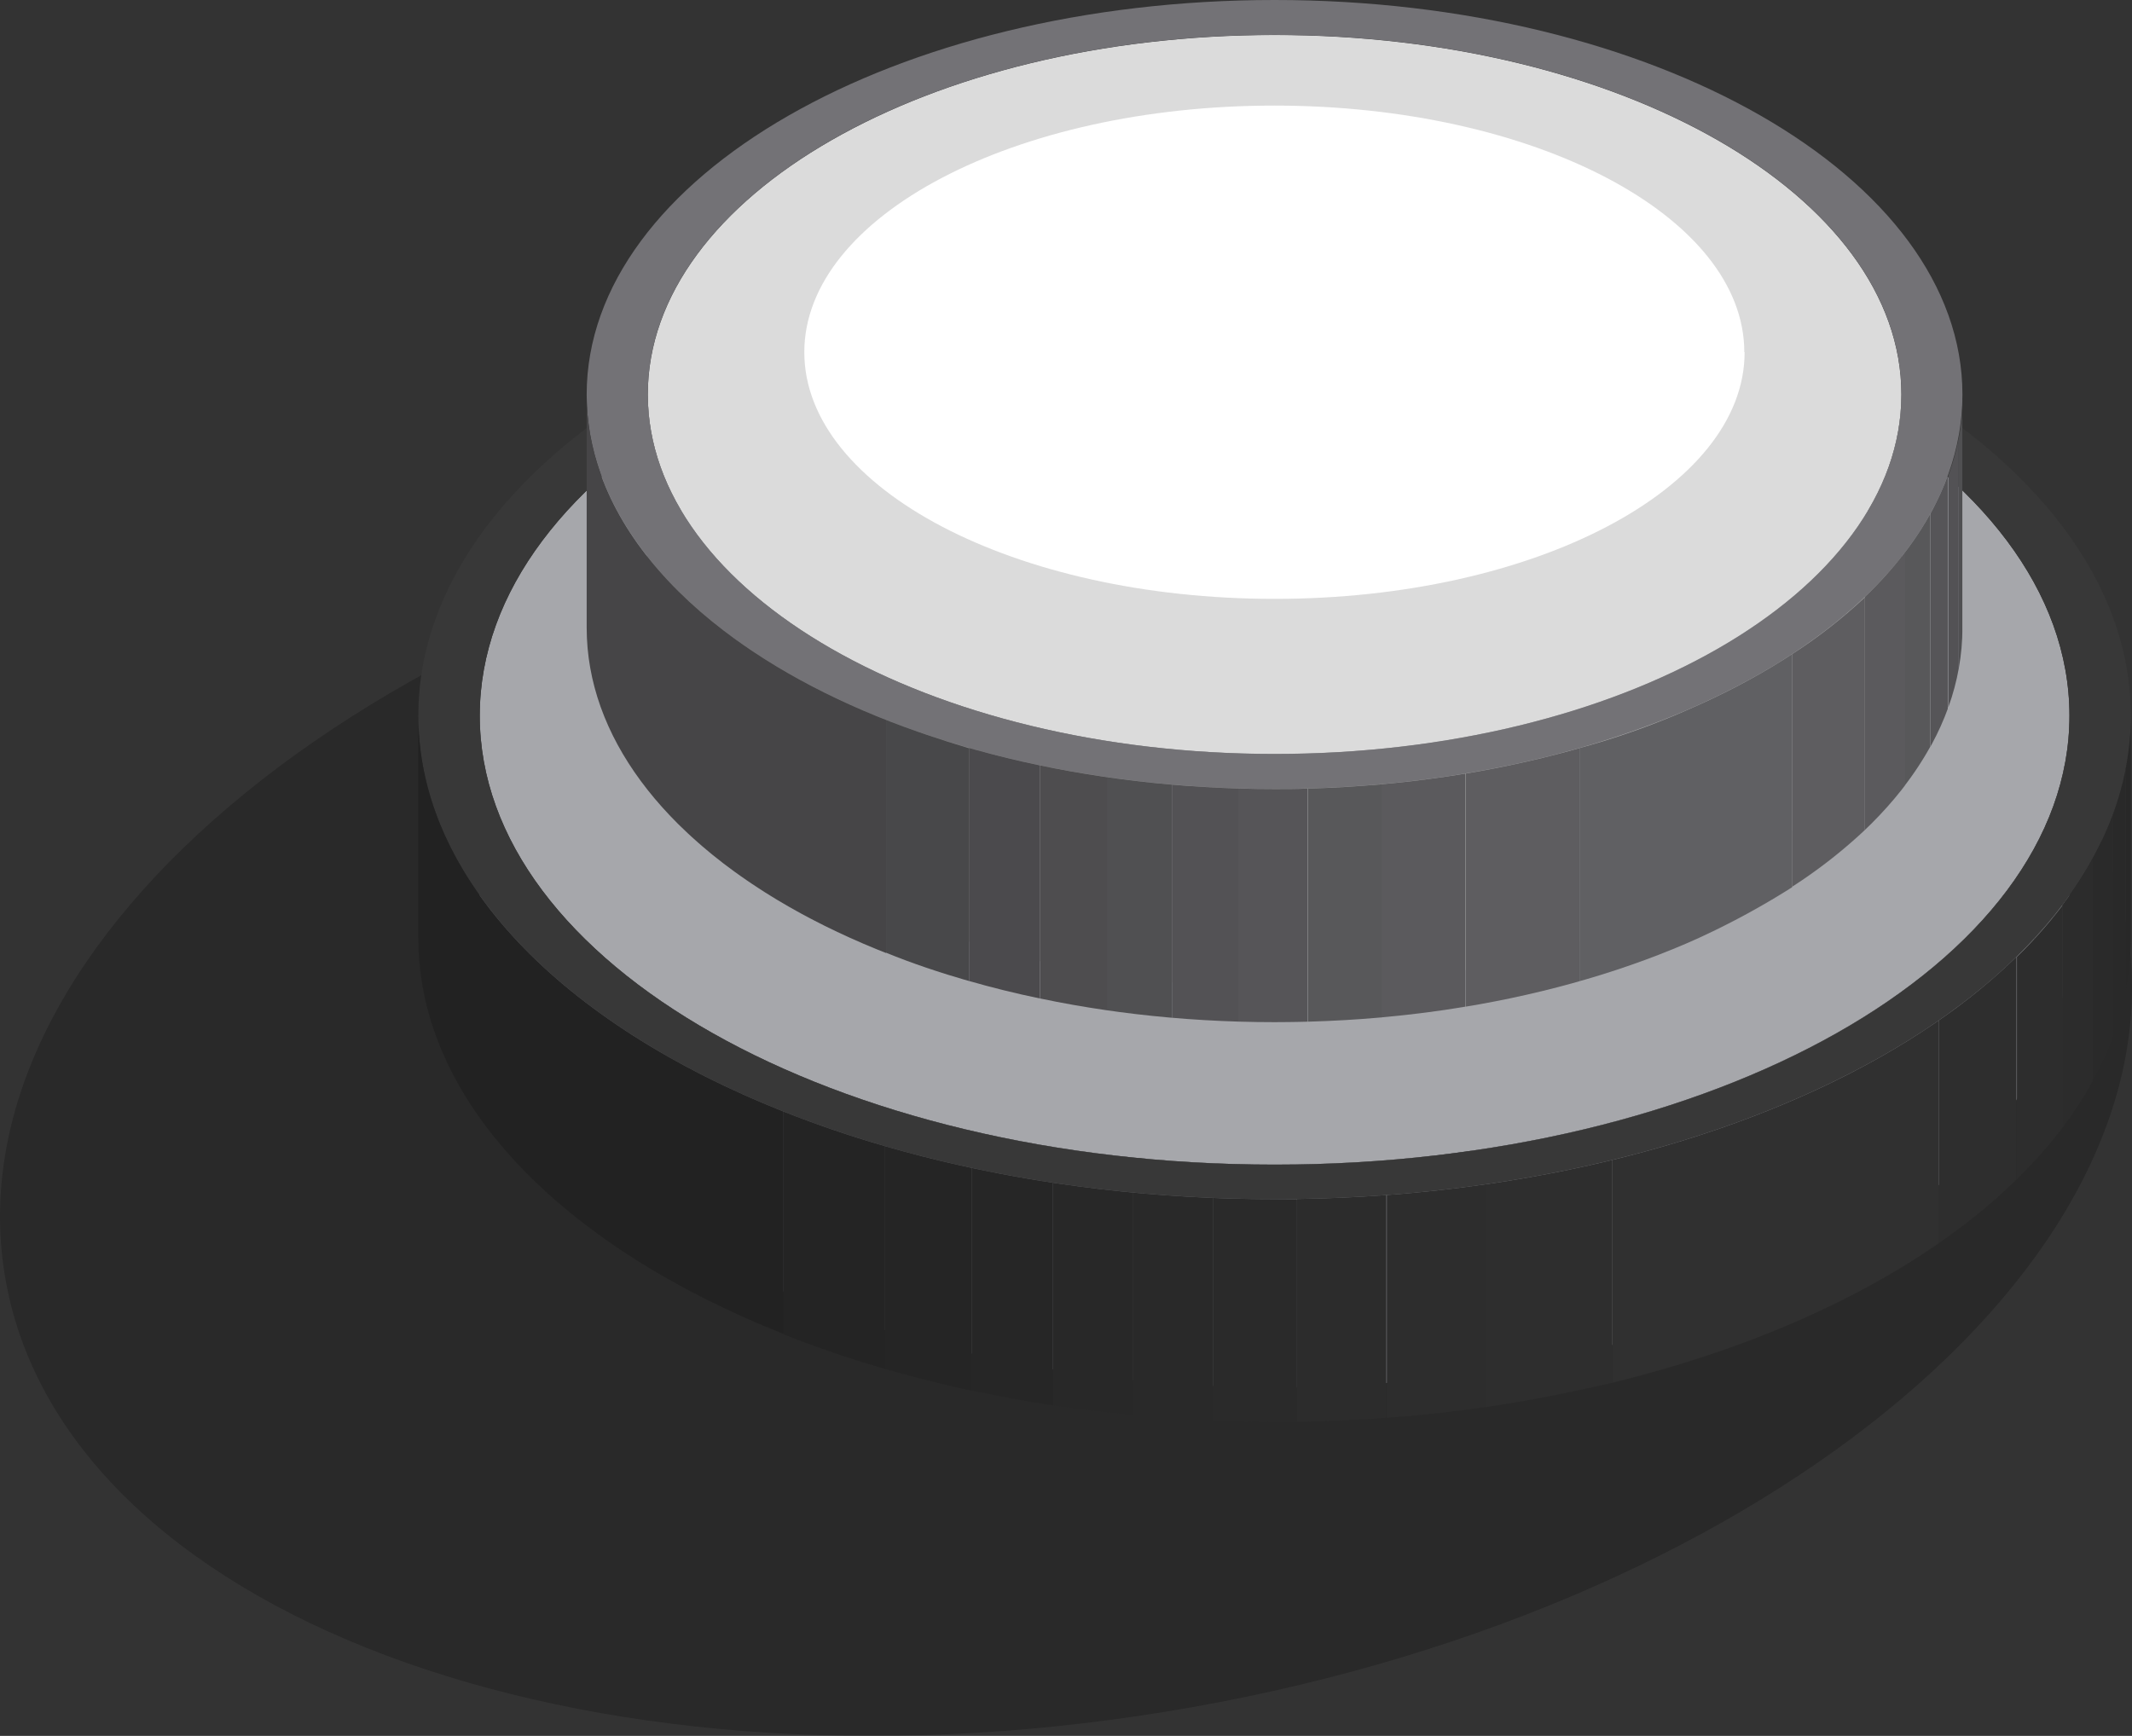 <svg id="Capa_1" data-name="Capa 1" xmlns="http://www.w3.org/2000/svg" xmlns:xlink="http://www.w3.org/1999/xlink" viewBox="0 0 225.31 183.48"><rect x="0" y="0" width="225.31" height="183.48" fill="#333333" stroke="none"/><defs><style>.cls-1{fill:none;}.cls-2{opacity:0.2;}.cls-3{clip-path:url(#clip-path);}.cls-4{isolation:isolate;}.cls-5{clip-path:url(#clip-path-2);}.cls-6{clip-path:url(#clip-path-3);}.cls-7{clip-path:url(#clip-path-4);}.cls-8{fill:#222;}.cls-9{fill:#242424;}.cls-10{fill:#252525;}.cls-11{fill:#262626;}.cls-12{fill:#282828;}.cls-13{fill:#292929;}.cls-14{fill:#2a2a2a;}.cls-15{fill:#2c2c2c;}.cls-16{fill:#2d2d2d;}.cls-17{fill:#2e2e2e;}.cls-18{fill:#303030;}.cls-19{clip-path:url(#clip-path-6);}.cls-20{clip-path:url(#clip-path-7);}.cls-21{fill:#656568;}.cls-22{clip-path:url(#clip-path-9);}.cls-23{clip-path:url(#clip-path-10);}.cls-24{fill:#717174;}.cls-25{fill:#747578;}.cls-26{fill:#78797c;}.cls-27{fill:#7c7d80;}.cls-28{fill:#808184;}.cls-29{fill:#848588;}.cls-30{fill:#88888c;}.cls-31{fill:#8c8c90;}.cls-32{fill:#6d6d70;}.cls-33{fill:#69696c;}.cls-34{fill:#a6a7ab;}.cls-35{fill:#383838;}.cls-36{clip-path:url(#clip-path-12);}.cls-37{clip-path:url(#clip-path-13);}.cls-38{clip-path:url(#clip-path-15);}.cls-39{clip-path:url(#clip-path-16);}.cls-40{clip-path:url(#clip-path-17);}.cls-41{fill:#464547;}.cls-42{fill:#48484a;}.cls-43{fill:#4b4a4d;}.cls-44{fill:#4e4d4f;}.cls-45{fill:#505052;}.cls-46{fill:#535255;}.cls-47{fill:#565558;}.cls-48{fill:#58585a;}.cls-49{fill:#5b5a5d;}.cls-50{fill:#5e5d60;}.cls-51{fill:#606063;}.cls-52{fill:#dbdbdb;}.cls-53{clip-path:url(#clip-path-19);}.cls-54{clip-path:url(#clip-path-20);}.cls-55{fill:#949494;}.cls-56{fill:#999;}.cls-57{fill:#9e9e9e;}.cls-58{fill:#a3a3a3;}.cls-59{fill:#a8a8a8;}.cls-60{fill:#adadad;}.cls-61{fill:#b3b3b3;}.cls-62{fill:#b8b8b8;}.cls-63{fill:#8f8f8f;}.cls-64{fill:#8a8a8a;}.cls-65{fill:#858585;}.cls-66{fill:#737276;}.cls-67{clip-path:url(#clip-path-22);}.cls-68{clip-path:url(#clip-path-23);}.cls-69{fill:#fff;}</style><clipPath id="clip-path"><rect class="cls-1" y="49.48" width="225.31" height="134"/></clipPath><clipPath id="clip-path-2"><rect class="cls-1" x="44.21" y="24.53" width="180.97" height="125.77"/></clipPath><clipPath id="clip-path-3"><rect class="cls-1" x="50.66" y="28.17" width="168.06" height="71.02"/></clipPath><clipPath id="clip-path-4"><path class="cls-1" d="M218.73,75.64V99.19c0-26.21-37.62-47.46-84-47.46s-84,21.25-84,47.46V75.64c0-26.22,37.62-47.47,84-47.47s84,21.25,84,47.47"/></clipPath><clipPath id="clip-path-6"><rect class="cls-1" x="50.66" y="75.64" width="35.79" height="62.42"/></clipPath><clipPath id="clip-path-7"><path class="cls-1" d="M64.37,125.18c-8.67-7.47-13.71-16.39-13.71-26V75.64c0,9.59,5,18.52,13.71,26v23.55Z"/></clipPath><clipPath id="clip-path-9"><rect class="cls-1" x="50.66" y="75.64" width="168.06" height="71.01"/></clipPath><clipPath id="clip-path-10"><path class="cls-1" d="M64.37,125.18V101.63c15,12.93,40.9,21.47,70.33,21.47,46.41,0,84-21.25,84-47.46V99.19c0,26.21-37.62,47.46-84,47.46-29.43,0-55.32-8.54-70.33-21.47"/></clipPath><clipPath id="clip-path-12"><rect class="cls-1" x="44.21" y="75.64" width="180.97" height="74.66"/></clipPath><clipPath id="clip-path-13"><path class="cls-1" d="M225.18,75.64V99.19c0,28.18-40.59,51.11-90.48,51.11S44.21,127.37,44.21,99.19V75.64c0,28.18,40.59,51.11,90.49,51.11s90.48-22.93,90.48-51.11"/></clipPath><clipPath id="clip-path-15"><rect class="cls-1" x="62" width="145.38" height="108.04"/></clipPath><clipPath id="clip-path-16"><rect class="cls-1" x="68.46" y="3.7" width="132.48" height="62.64"/></clipPath><clipPath id="clip-path-17"><path class="cls-1" d="M200.94,41.7V66.34c0-21-29.66-38-66.24-38s-66.24,17-66.24,38V41.7c0-21,29.65-38,66.24-38s66.24,17,66.24,38"/></clipPath><clipPath id="clip-path-19"><rect class="cls-1" x="68.46" y="41.7" width="132.48" height="62.64"/></clipPath><clipPath id="clip-path-20"><path class="cls-1" d="M200.94,41.7V66.34c0,21-29.66,38-66.24,38s-66.24-17-66.24-38V41.7c0,21,29.65,38,66.24,38s66.24-17,66.24-38"/></clipPath><clipPath id="clip-path-22"><rect class="cls-1" x="62" y="41.7" width="145.38" height="66.34"/></clipPath><clipPath id="clip-path-23"><path class="cls-1" d="M207.39,41.7V66.34c0,23-32.61,41.7-72.69,41.7S62,89.33,62,66.34V41.7c0,23,32.61,41.7,72.7,41.7s72.69-18.71,72.69-41.7"/></clipPath></defs><g class="cls-2"><g class="cls-3"><path d="M224.81,98.22c5.8,35.6-39.72,72.63-101.66,82.71S6.29,170.34.5,134.74,40.22,62.12,102.16,52,219,62.63,224.81,98.22"/></g></g><g class="cls-4"><g class="cls-5"><g class="cls-4"><g class="cls-6"><g class="cls-7"><g class="cls-4"><g class="cls-6"><path class="cls-8" d="M218.73,75.64V99.19c0-16.08-14.15-30.28-35.79-38.87V36.77c21.64,8.59,35.79,22.79,35.79,38.87"/><path class="cls-9" d="M182.94,36.77V60.32c-3.16-1.25-6.49-2.39-9.95-3.39V33.38c3.46,1,6.79,2.13,9.95,3.39"/><path class="cls-10" d="M173,33.38V56.93c-2.74-.79-5.57-1.51-8.47-2.13V31.25c2.9.62,5.73,1.34,8.47,2.13"/><path class="cls-11" d="M164.52,31.25V54.8q-3.92-.84-8-1.46V29.79q4.08.62,8,1.46"/><path class="cls-12" d="M156.52,29.79V53.34c-2.56-.38-5.18-.71-7.83-1V28.83c2.65.25,5.27.57,7.83,1"/><path class="cls-13" d="M148.69,28.83V52.38c-2.59-.24-5.23-.42-7.9-.53V28.3c2.67.11,5.31.29,7.9.53"/><path class="cls-14" d="M140.79,28.3V51.85q-3-.12-6.09-.12h-2.22V28.19l2.22,0c2,0,4.07,0,6.09.13"/><path class="cls-15" d="M132.48,28.19V51.74c-3,0-5.91.18-8.8.39V28.58c2.89-.21,5.83-.35,8.8-.39"/><path class="cls-16" d="M123.68,28.58V52.13c-3.3.25-6.55.6-9.72,1V29.63c3.17-.45,6.42-.81,9.72-1.05"/><path class="cls-17" d="M114,29.63V53.18c-4.31.62-8.49,1.43-12.51,2.41V32c4-1,8.2-1.78,12.51-2.4"/><path class="cls-18" d="M101.45,32V55.59c-12.52,3-23.47,7.76-32,13.66V45.7C78,39.8,88.93,35.08,101.45,32"/><path class="cls-17" d="M69.49,45.7V69.25a58.88,58.88,0,0,0-7.6,6.22V51.92a58.88,58.88,0,0,1,7.6-6.22"/><path class="cls-16" d="M61.89,51.92V75.47a46,46,0,0,0-4.5,5.08V57a46,46,0,0,1,4.5-5.08"/><path class="cls-15" d="M57.39,57V80.55a38.09,38.09,0,0,0-3,4.58V61.57a38,38,0,0,1,3-4.57"/><path class="cls-14" d="M54.41,61.57V85.12a32.58,32.58,0,0,0-2,4.44V66a33,33,0,0,1,2-4.43"/><path class="cls-13" d="M52.4,66V89.55A29.33,29.33,0,0,0,51.16,94V70.44A29.33,29.33,0,0,1,52.4,66"/><path class="cls-12" d="M51.16,70.44V94a27.9,27.9,0,0,0-.49,4.58V75a27.9,27.9,0,0,1,.49-4.57"/><path class="cls-11" d="M50.67,75V98.57c0,.2,0,.41,0,.62V75.64c0-.21,0-.42,0-.62"/></g></g></g></g></g><g class="cls-4"><g class="cls-19"><g class="cls-20"><g class="cls-4"><g class="cls-19"><path class="cls-21" d="M86.46,114.51v23.55c-21.65-8.59-35.8-22.8-35.8-38.87V75.64c0,16.07,14.15,30.28,35.8,38.87"/></g></g></g></g></g><g class="cls-4"><g class="cls-22"><g class="cls-23"><g class="cls-4"><g class="cls-22"><path class="cls-24" d="M218.73,75.64V99.19c0,.21,0,.42,0,.62V76.26c0-.21,0-.41,0-.62"/><path class="cls-25" d="M218.72,76.26V99.81a26.85,26.85,0,0,1-.49,4.58V80.84a27,27,0,0,0,.49-4.58"/><path class="cls-26" d="M218.23,80.84v23.55a29.29,29.29,0,0,1-1.23,4.44V85.27a28.85,28.85,0,0,0,1.23-4.43"/><path class="cls-27" d="M217,85.27v23.55a32,32,0,0,1-2,4.43V89.7a32.53,32.53,0,0,0,2-4.43"/><path class="cls-28" d="M215,89.7v23.55a36.91,36.91,0,0,1-3,4.58V94.28a37.67,37.67,0,0,0,3-4.58"/><path class="cls-29" d="M212,94.28v23.55a45,45,0,0,1-4.5,5.08V99.36a45.89,45.89,0,0,0,4.5-5.08"/><path class="cls-30" d="M207.5,99.36v23.55a58.2,58.2,0,0,1-7.6,6.22V105.58a58.2,58.2,0,0,0,7.6-6.22"/><path class="cls-31" d="M199.9,105.58v23.55c-8.49,5.9-19.44,10.62-32,13.66V119.24c12.52-3,23.47-7.77,32-13.66"/><path class="cls-30" d="M167.94,119.24v23.55c-4,1-8.19,1.79-12.5,2.41V121.65c4.31-.62,8.49-1.43,12.5-2.41"/><path class="cls-29" d="M155.44,121.65V145.2q-4.77.68-9.73,1.05V122.7q5-.37,9.73-1"/><path class="cls-28" d="M145.71,122.7v23.55q-4.34.31-8.8.39V123.09q4.47-.07,8.8-.39"/><path class="cls-27" d="M136.91,123.09v23.55H134.7q-3.07,0-6.09-.12V123q3,.12,6.09.12h2.21"/><path class="cls-26" d="M128.61,123v23.55q-4-.17-7.91-.53V122.45q3.9.36,7.91.53"/><path class="cls-25" d="M120.7,122.45V146q-4-.37-7.82-1V121.49c2.56.38,5.17.71,7.82,1"/><path class="cls-24" d="M112.88,121.49V145c-2.73-.42-5.4-.9-8-1.46V120c2.61.56,5.28,1,8,1.46"/><path class="cls-32" d="M104.87,120v23.55c-2.9-.62-5.73-1.34-8.47-2.13V117.9c2.74.79,5.57,1.5,8.47,2.13"/><path class="cls-33" d="M96.4,117.9v23.55c-3.46-1-6.78-2.14-9.94-3.39V114.51c3.16,1.25,6.48,2.39,9.94,3.39"/><path class="cls-21" d="M86.46,114.51v23.55c-21.65-8.59-35.8-22.8-35.8-38.87V75.64c0,16.07,14.15,30.28,35.8,38.87"/></g></g></g></g></g><path class="cls-34" d="M134.7,28.18c46.41,0,84,21.24,84,47.46s-37.62,47.46-84,47.46-84-21.25-84-47.46,37.62-47.46,84-47.46"/><path class="cls-35" d="M134.7,24.53c49.89,0,90.48,22.93,90.48,51.11s-40.59,51.11-90.48,51.11S44.21,103.82,44.21,75.64,84.8,24.53,134.7,24.53m0,98.57c46.41,0,84-21.25,84-47.46s-37.62-47.46-84-47.46-84,21.24-84,47.46,37.62,47.46,84,47.46"/><g class="cls-4"><g class="cls-36"><g class="cls-37"><g class="cls-4"><g class="cls-36"><path class="cls-11" d="M225.18,75.64V99.19c0,.22,0,.45,0,.67V76.31c0-.23,0-.45,0-.67"/><path class="cls-12" d="M225.18,76.31V99.86a30,30,0,0,1-.53,4.91V81.21a29.74,29.74,0,0,0,.53-4.9"/><path class="cls-13" d="M224.65,81.21v23.56a31.22,31.22,0,0,1-1.33,4.76V86a30.91,30.91,0,0,0,1.33-4.76"/><path class="cls-14" d="M223.32,86v23.56a34.29,34.29,0,0,1-2.17,4.76V90.74A33.88,33.88,0,0,0,223.32,86"/><path class="cls-15" d="M221.15,90.74v23.55a40.09,40.09,0,0,1-3.2,4.92V95.66a40.09,40.09,0,0,0,3.2-4.92"/><path class="cls-16" d="M218,95.66v23.55a49.2,49.2,0,0,1-4.85,5.48V101.14A49.2,49.2,0,0,0,218,95.66"/><path class="cls-17" d="M213.1,101.14v23.55a63.77,63.77,0,0,1-8.2,6.71V107.85a63.77,63.77,0,0,0,8.2-6.71"/><path class="cls-18" d="M204.9,107.85V131.4c-9.17,6.37-21,11.46-34.5,14.75V122.6c13.51-3.29,25.33-8.39,34.5-14.75"/><path class="cls-17" d="M170.4,122.6v23.55c-4.32,1-8.81,1.92-13.45,2.58V125.18c4.64-.66,9.13-1.53,13.45-2.58"/><path class="cls-16" d="M157,125.18v23.55q-5.12.74-10.44,1.13V126.31q5.33-.39,10.44-1.13"/><path class="cls-15" d="M146.51,126.31v23.55q-4.65.34-9.44.42V126.73q4.78-.08,9.44-.42"/><path class="cls-14" d="M137.07,126.73v23.55l-2.37,0c-2.2,0-4.37-.05-6.53-.13V126.62c2.16.08,4.33.13,6.53.13l2.37,0"/><path class="cls-13" d="M128.17,126.62v23.55q-4.29-.18-8.48-.58V126q4.19.4,8.48.58"/><path class="cls-12" d="M119.69,126v23.55c-2.85-.26-5.66-.61-8.41-1V125c2.75.42,5.56.76,8.41,1"/><path class="cls-11" d="M111.28,125v23.55c-2.93-.44-5.8-1-8.61-1.57V123.44c2.81.6,5.68,1.13,8.61,1.57"/><path class="cls-10" d="M102.67,123.44V147c-3.13-.67-6.18-1.44-9.13-2.29V121.15c2.95.85,6,1.62,9.13,2.29"/><path class="cls-9" d="M93.54,121.15V144.7c-3.73-1.08-7.32-2.31-10.73-3.66V117.49c3.41,1.35,7,2.58,10.73,3.66"/><path class="cls-8" d="M82.81,117.49V141c-23.32-9.25-38.6-24.56-38.6-41.85V75.64c0,17.29,15.28,32.6,38.6,41.85"/></g></g></g></g></g></g></g><g class="cls-4"><g class="cls-38"><g class="cls-4"><g class="cls-39"><g class="cls-40"><g class="cls-4"><g class="cls-39"><path class="cls-41" d="M200.94,41.7V66.34c0-13-11.4-24.49-28.79-31.34V10.35c17.39,6.85,28.79,18.34,28.79,31.35"/><path class="cls-42" d="M172.15,10.35V35q-3.81-1.5-8-2.69V7.66c2.77.8,5.43,1.69,8,2.69"/><path class="cls-43" d="M164.18,7.66V32.31c-2.21-.64-4.5-1.2-6.84-1.69V6c2.34.49,4.63,1,6.84,1.68"/><path class="cls-44" d="M157.34,6V30.62q-3.15-.64-6.45-1.13V4.85q3.3.47,6.45,1.13"/><path class="cls-45" d="M150.89,4.85V29.49c-2-.3-4.15-.54-6.28-.72V4.12c2.13.19,4.23.43,6.28.73"/><path class="cls-46" d="M144.61,4.12V28.77c-2.1-.18-4.24-.31-6.4-.37V3.75c2.16.07,4.3.19,6.4.37"/><path class="cls-47" d="M138.21,3.75V28.4c-1.16,0-2.33,0-3.51,0s-2.15,0-3.21,0V3.75c1.06,0,2.13,0,3.21,0s2.35,0,3.51,0"/><path class="cls-48" d="M131.49,3.75V28.39c-2.4.07-4.77.2-7.09.41V4.16c2.32-.21,4.69-.35,7.09-.41"/><path class="cls-49" d="M124.4,4.16V28.8q-4.17.38-8.15,1V5.2c2.65-.45,5.37-.79,8.15-1"/><path class="cls-50" d="M116.25,5.2V29.84a97.8,97.8,0,0,0-11,2.45V7.64a100.08,100.08,0,0,1,11-2.44"/><path class="cls-51" d="M105.28,7.64V32.29a74.58,74.58,0,0,0-20.43,9V16.67a75.19,75.19,0,0,1,20.43-9"/><path class="cls-50" d="M84.85,16.67V41.32a48,48,0,0,0-7,5.5V22.18a48.7,48.7,0,0,1,7-5.51"/><path class="cls-49" d="M77.86,22.18V46.82A37.43,37.43,0,0,0,74,51.05V26.41a36.58,36.58,0,0,1,3.82-4.23"/><path class="cls-48" d="M74,26.41V51.05a30.67,30.67,0,0,0-2.5,3.8V30.21a29.94,29.94,0,0,1,2.5-3.8"/><path class="cls-47" d="M71.54,30.21V54.86a24.63,24.63,0,0,0-1.66,3.63V33.84a25.62,25.62,0,0,1,1.66-3.63"/><path class="cls-46" d="M69.88,33.84V58.49a22.92,22.92,0,0,0-1,3.62V37.46a23.54,23.54,0,0,1,1-3.62"/><path class="cls-45" d="M68.86,37.46V62.11a23.13,23.13,0,0,0-.4,3.73V41.19a23.25,23.25,0,0,1,.4-3.73"/><path class="cls-44" d="M68.46,41.19v0"/></g></g></g></g></g><path class="cls-52" d="M134.7,3.7c36.58,0,66.24,17,66.24,38s-29.66,38-66.24,38-66.24-17-66.24-38,29.65-38,66.24-38"/><g class="cls-4"><g class="cls-53"><g class="cls-54"><g class="cls-4"><g class="cls-53"><path class="cls-55" d="M200.94,41.7V66.34c0,.17,0,.34,0,.51V42.21c0-.17,0-.34,0-.51"/><path class="cls-56" d="M200.93,42.21V66.85a22.17,22.17,0,0,1-.4,3.73V45.94a22.17,22.17,0,0,0,.4-3.73"/><path class="cls-57" d="M200.53,45.94V70.58a24.34,24.34,0,0,1-1,3.62V49.56a24.68,24.68,0,0,0,1-3.62"/><path class="cls-58" d="M199.52,49.56V74.2a26.24,26.24,0,0,1-1.66,3.63V53.19a26.79,26.79,0,0,0,1.66-3.63"/><path class="cls-59" d="M197.86,53.19V77.83a30.87,30.87,0,0,1-2.51,3.81V57a30,30,0,0,0,2.51-3.8"/><path class="cls-60" d="M195.35,57V81.64a37.32,37.32,0,0,1-3.81,4.23V61.22A37.32,37.32,0,0,0,195.35,57"/><path class="cls-61" d="M191.54,61.22V85.87a50,50,0,0,1-7,5.5V66.72a48.51,48.51,0,0,0,7-5.5"/><path class="cls-62" d="M184.55,66.72V91.37a75.32,75.32,0,0,1-20.43,9V75.75a74.71,74.71,0,0,0,20.43-9"/><path class="cls-61" d="M164.12,75.75V100.4a100.6,100.6,0,0,1-11,2.44V78.2a98.3,98.3,0,0,0,11-2.45"/><path class="cls-60" d="M153.15,78.2v24.64c-2.65.45-5.37.79-8.15,1V79.24q4.17-.37,8.15-1"/><path class="cls-59" d="M145,79.24v24.64q-3.5.32-7.1.41V79.65c2.4-.07,4.77-.2,7.1-.41"/><path class="cls-58" d="M137.9,79.65v24.64c-1.06,0-2.13,0-3.2,0s-2.36,0-3.52,0V79.64c1.16,0,2.34,0,3.52,0s2.14,0,3.2,0"/><path class="cls-57" d="M131.18,79.64v24.65c-2.16-.07-4.3-.19-6.4-.37V79.27c2.1.18,4.24.31,6.4.37"/><path class="cls-56" d="M124.78,79.27v24.65c-2.13-.19-4.23-.43-6.28-.73V78.55c2,.3,4.15.54,6.28.72"/><path class="cls-55" d="M118.5,78.55v24.64q-3.3-.47-6.45-1.13V77.42q3.15.64,6.45,1.13"/><path class="cls-63" d="M112.05,77.42v24.64c-2.34-.49-4.63-1-6.84-1.68V75.73c2.21.63,4.5,1.2,6.84,1.69"/><path class="cls-64" d="M105.21,75.73v24.65q-4.15-1.2-8-2.7V73q3.81,1.5,8,2.69"/><path class="cls-65" d="M97.24,73V97.68C79.86,90.84,68.46,79.36,68.46,66.34V41.7c0,13,11.4,24.49,28.78,31.34"/></g></g></g></g></g><path class="cls-66" d="M134.7,0c40.08,0,72.69,18.71,72.69,41.7S174.78,83.39,134.7,83.39,62,64.69,62,41.7,94.61,0,134.7,0m0,79.69c36.58,0,66.24-17,66.24-38s-29.66-38-66.24-38-66.24,17-66.24,38,29.65,38,66.24,38"/><g class="cls-4"><g class="cls-67"><g class="cls-68"><g class="cls-4"><g class="cls-67"><path class="cls-44" d="M207.39,41.7V66.34c0,.19,0,.37,0,.56V42.25c0-.18,0-.37,0-.55"/><path class="cls-45" d="M207.38,42.25V66.9A24.12,24.12,0,0,1,207,71V46.33a24.13,24.13,0,0,0,.43-4.08"/><path class="cls-46" d="M207,46.33V71a25.37,25.37,0,0,1-1.11,4V50.29a25.37,25.37,0,0,0,1.11-4"/><path class="cls-47" d="M205.84,50.29V74.93a30.18,30.18,0,0,1-1.82,4V54.27a30.18,30.18,0,0,0,1.82-4"/><path class="cls-48" d="M204,54.27V78.91a33.78,33.78,0,0,1-2.75,4.18V58.44A33.68,33.68,0,0,0,204,54.27"/><path class="cls-49" d="M201.27,58.44V83.09a40.94,40.94,0,0,1-4.19,4.64V63.09a40.17,40.17,0,0,0,4.19-4.65"/><path class="cls-50" d="M197.08,63.09V87.73a53.52,53.52,0,0,1-7.69,6V69.14a54.23,54.23,0,0,0,7.69-6"/><path class="cls-51" d="M189.39,69.14V93.78a82.52,82.52,0,0,1-22.47,9.94V79.07a82.21,82.21,0,0,0,22.47-9.93"/><path class="cls-50" d="M166.92,79.07v24.65a109.29,109.29,0,0,1-12,2.68V81.76a109.28,109.28,0,0,0,12-2.69"/><path class="cls-49" d="M154.88,81.76V106.4c-2.9.49-5.88.87-8.92,1.14V82.9c3-.28,6-.66,8.92-1.14"/><path class="cls-48" d="M146,82.9v24.64q-3.83.34-7.76.45V83.35c2.62-.07,5.21-.23,7.76-.45"/><path class="cls-47" d="M138.2,83.35V108c-1.16,0-2.33.05-3.5.05s-2.57,0-3.84-.06V83.34q1.9.06,3.84.06c1.17,0,2.34,0,3.5-.05"/><path class="cls-46" d="M130.86,83.34V108c-2.37-.07-4.7-.21-7-.4V82.93q3.45.3,7,.41"/><path class="cls-45" d="M123.86,82.93v24.65c-2.33-.2-4.63-.47-6.88-.79V82.14c2.25.33,4.55.59,6.88.79"/><path class="cls-44" d="M117,82.14v24.65c-2.4-.35-4.76-.76-7.07-1.25V80.9c2.31.48,4.67.9,7.07,1.24"/><path class="cls-43" d="M109.91,80.9v24.64q-3.85-.8-7.5-1.85V79.05c2.43.7,4.93,1.31,7.5,1.85"/><path class="cls-42" d="M102.41,79.05V103.7c-3-.87-6-1.86-8.77-3V76.09c2.79,1.1,5.72,2.09,8.77,3"/><path class="cls-41" d="M93.64,76.09v24.65C74.55,93.21,62,80.6,62,66.34V41.7C62,56,74.55,68.57,93.64,76.09"/></g></g></g></g></g></g></g><path class="cls-69" d="M184.37,37.23c0,14.4-22.24,26.07-49.67,26.07S85,51.63,85,37.23s22.24-26.07,49.67-26.07,49.67,11.67,49.67,26.07"/></svg>